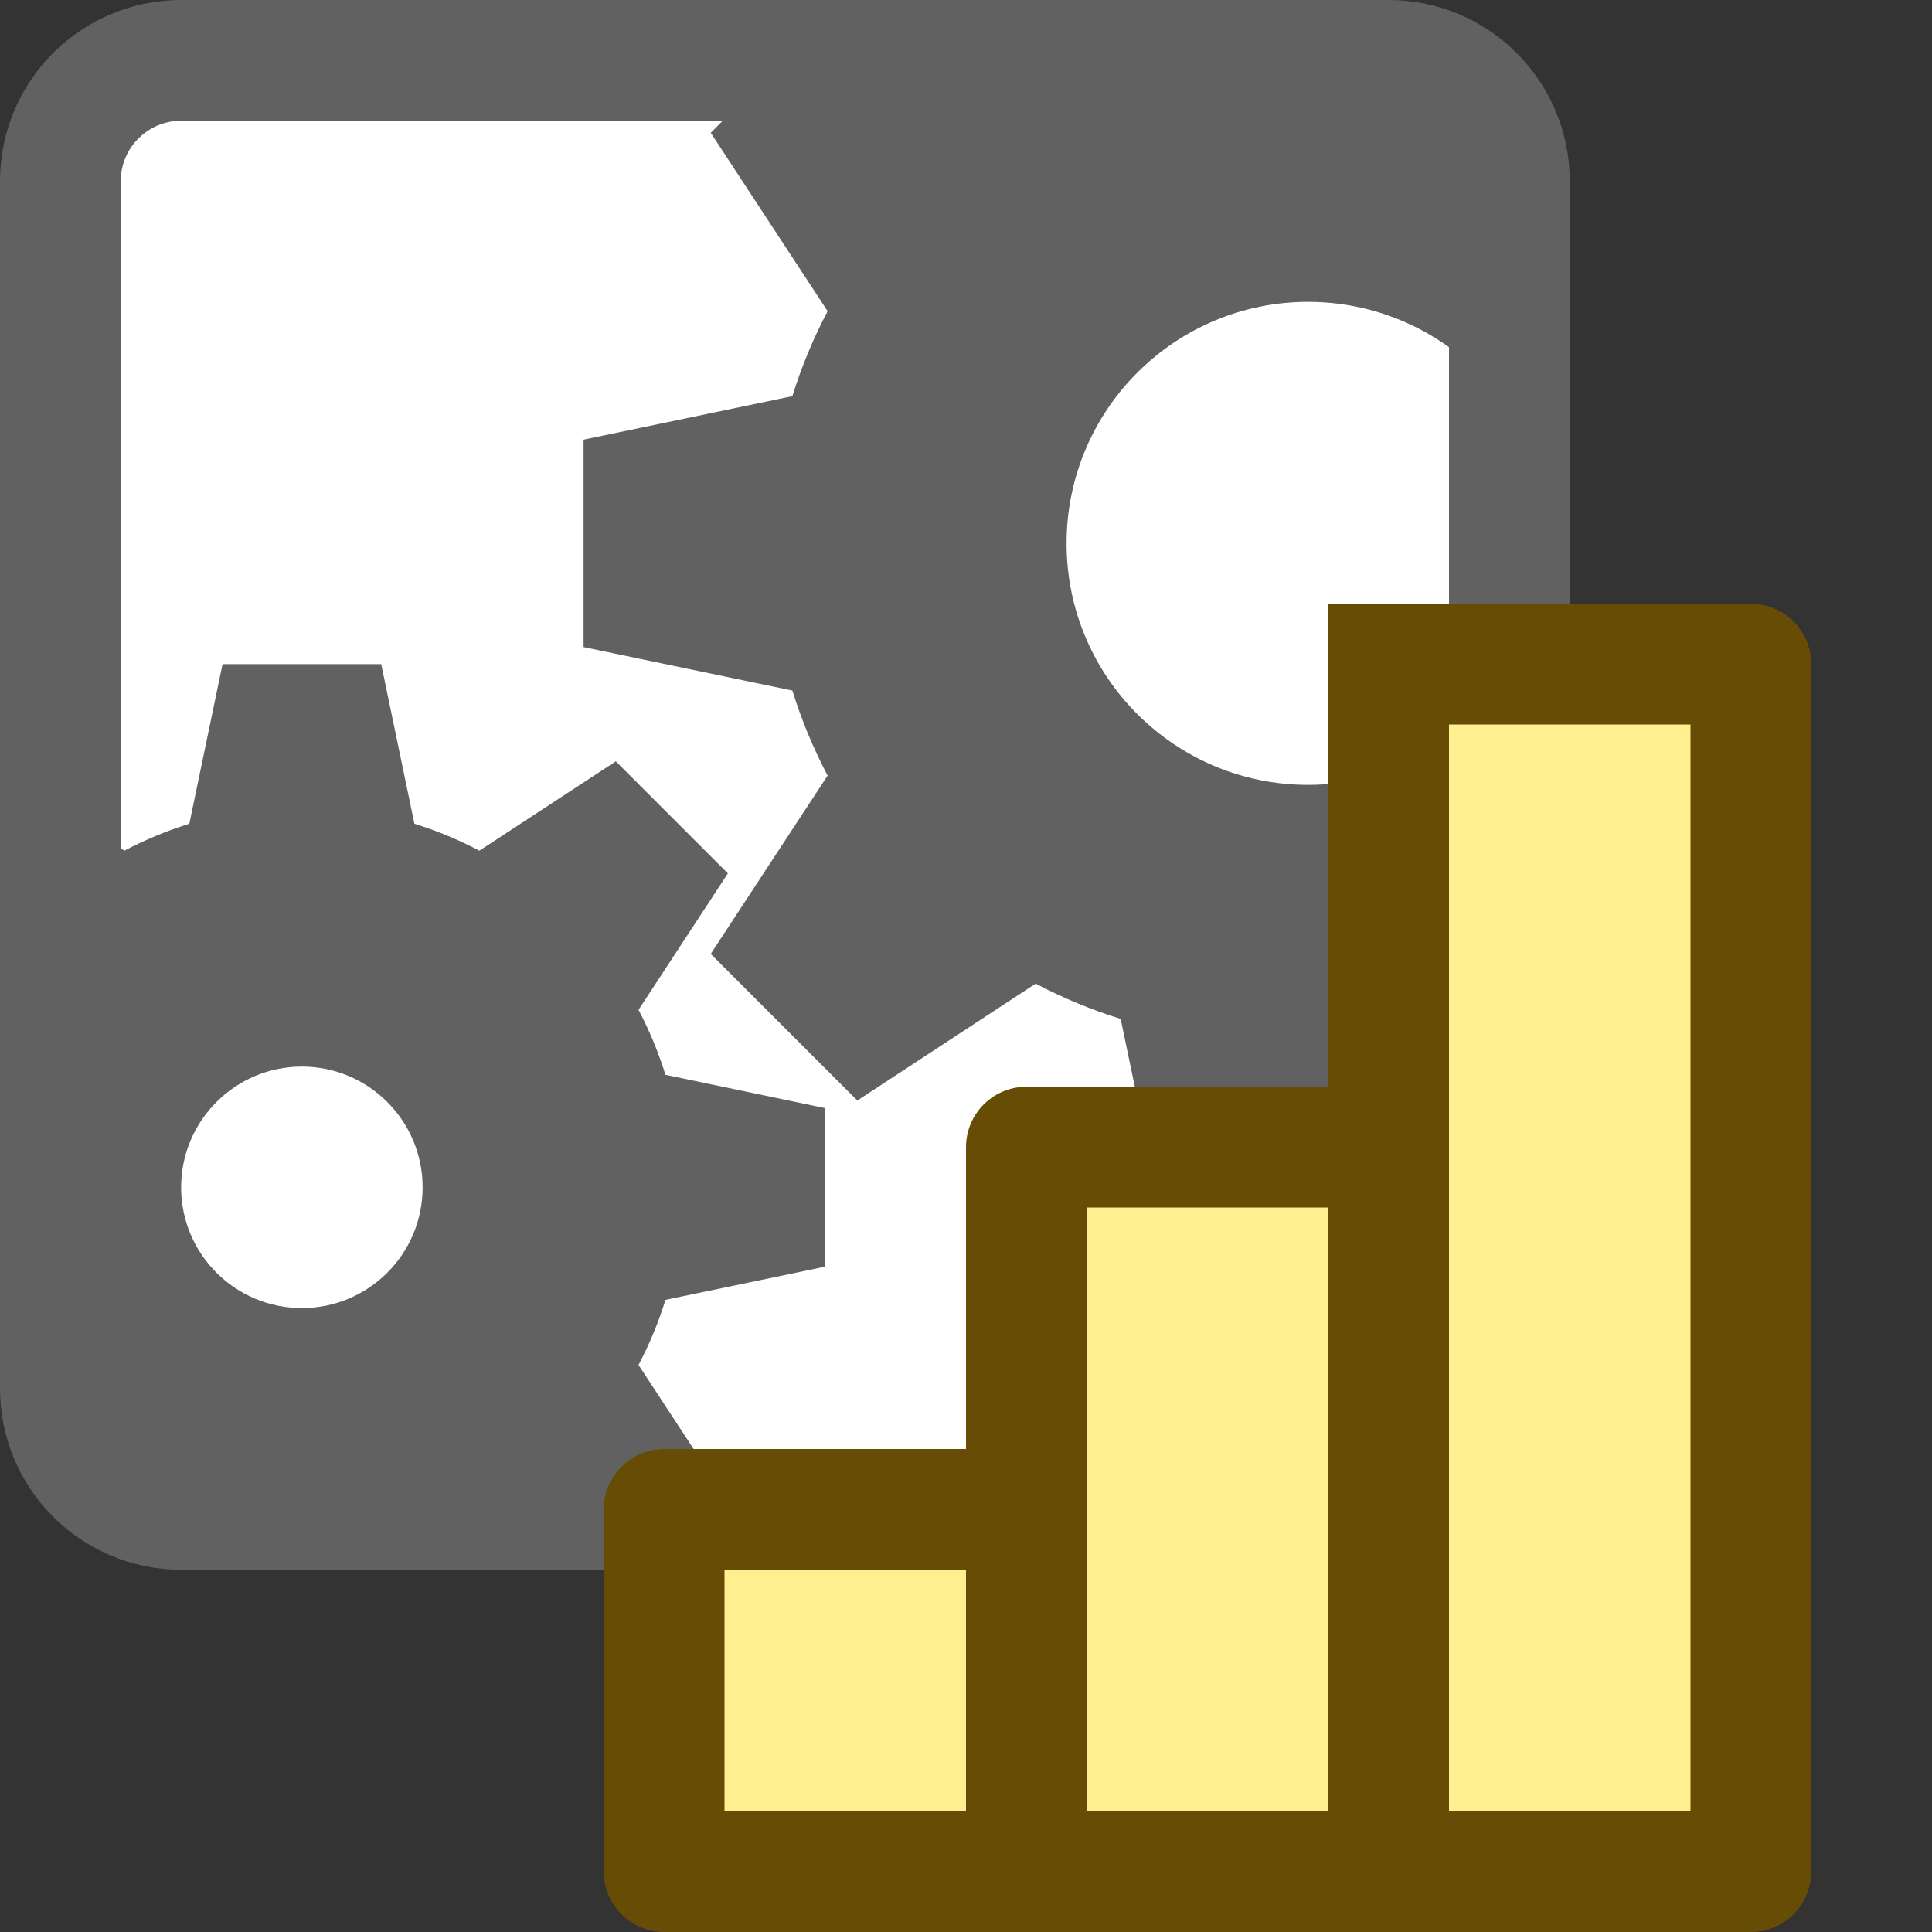 <svg width="16" height="16" viewBox="0 0 16 16" fill="none" xmlns="http://www.w3.org/2000/svg">
<rect x="0" y="0" width="16" height="16" fill="#333333" stroke="none"/>
<path d="M0.5 1.5C0.5 0.948 0.948 0.5 1.5 0.5H11.5C12.052 0.5 12.5 0.948 12.5 1.5V11.5C12.5 12.052 12.052 12.5 11.5 12.5H1.5C0.948 12.5 0.5 12.052 0.5 11.5V1.5Z" fill="#FFFFFF" stroke="#616161" stroke-linejoin="round"/>
<path d="M12.423 0.854C12.199 0.736 11.964 0.638 11.719 0.562L11.706 0.5H9.294L9.281 0.562C9.036 0.638 8.801 0.444 8.577 0.562L8.037 0.5H6.486L5.886 1.1L6.854 2.577C6.736 2.801 6.638 3.036 6.562 3.281L4.833 3.641V5.359L6.562 5.719C6.638 5.964 6.736 6.199 6.854 6.423L5.886 7.9L7.1 9.114L8.577 8.146C8.801 8.264 9.036 8.362 9.281 8.438L9.641 10.167H11.359L11.719 8.438C11.964 8.362 12.199 8.264 12.423 8.146L12.5 8.197V5.606C12.142 6.145 11.529 6.5 10.833 6.5C9.729 6.5 8.833 5.605 8.833 4.5C8.833 3.395 9.729 2.5 10.833 2.5C11.529 2.5 12.142 2.855 12.5 3.394V0.803L12.423 0.854Z" fill="#616162"/>
<path fill-rule="evenodd" clip-rule="evenodd" d="M5.962 12.5L6.028 12.433L5.288 11.304C5.378 11.133 5.453 10.953 5.511 10.765L6.833 10.49V9.177L5.511 8.901C5.453 8.714 5.378 8.534 5.288 8.363L6.028 7.233L5.1 6.305L3.97 7.045C3.799 6.955 3.619 6.88 3.432 6.822L3.157 5.5H1.843L1.568 6.822C1.381 6.88 1.201 6.955 1.03 7.045L0.5 6.698V11C0.5 11.828 1.172 12.5 2 12.5H5.962ZM3.5 9.833C3.5 10.386 3.052 10.833 2.5 10.833C1.948 10.833 1.5 10.386 1.5 9.833C1.5 9.281 1.948 8.833 2.5 8.833C3.052 8.833 3.5 9.281 3.5 9.833Z" fill="#616162"/>
<path d="M14.5 15.5L11.5 15.5L8.5 15.5H5.5V12.5H8.5V9.5H11.5V5.5H14.5V15.5Z" fill="#FFEF91"/>
<path d="M11.5 15.5V5.5M8.5 15.5L8.5 12.5M8.5 12.5V9.5H11.5V5.5M8.5 12.5H5.5V15.5L14.5 15.5V5.5H11.5" stroke="#674C06" stroke-linecap="square" stroke-linejoin="round"/>
</svg>
